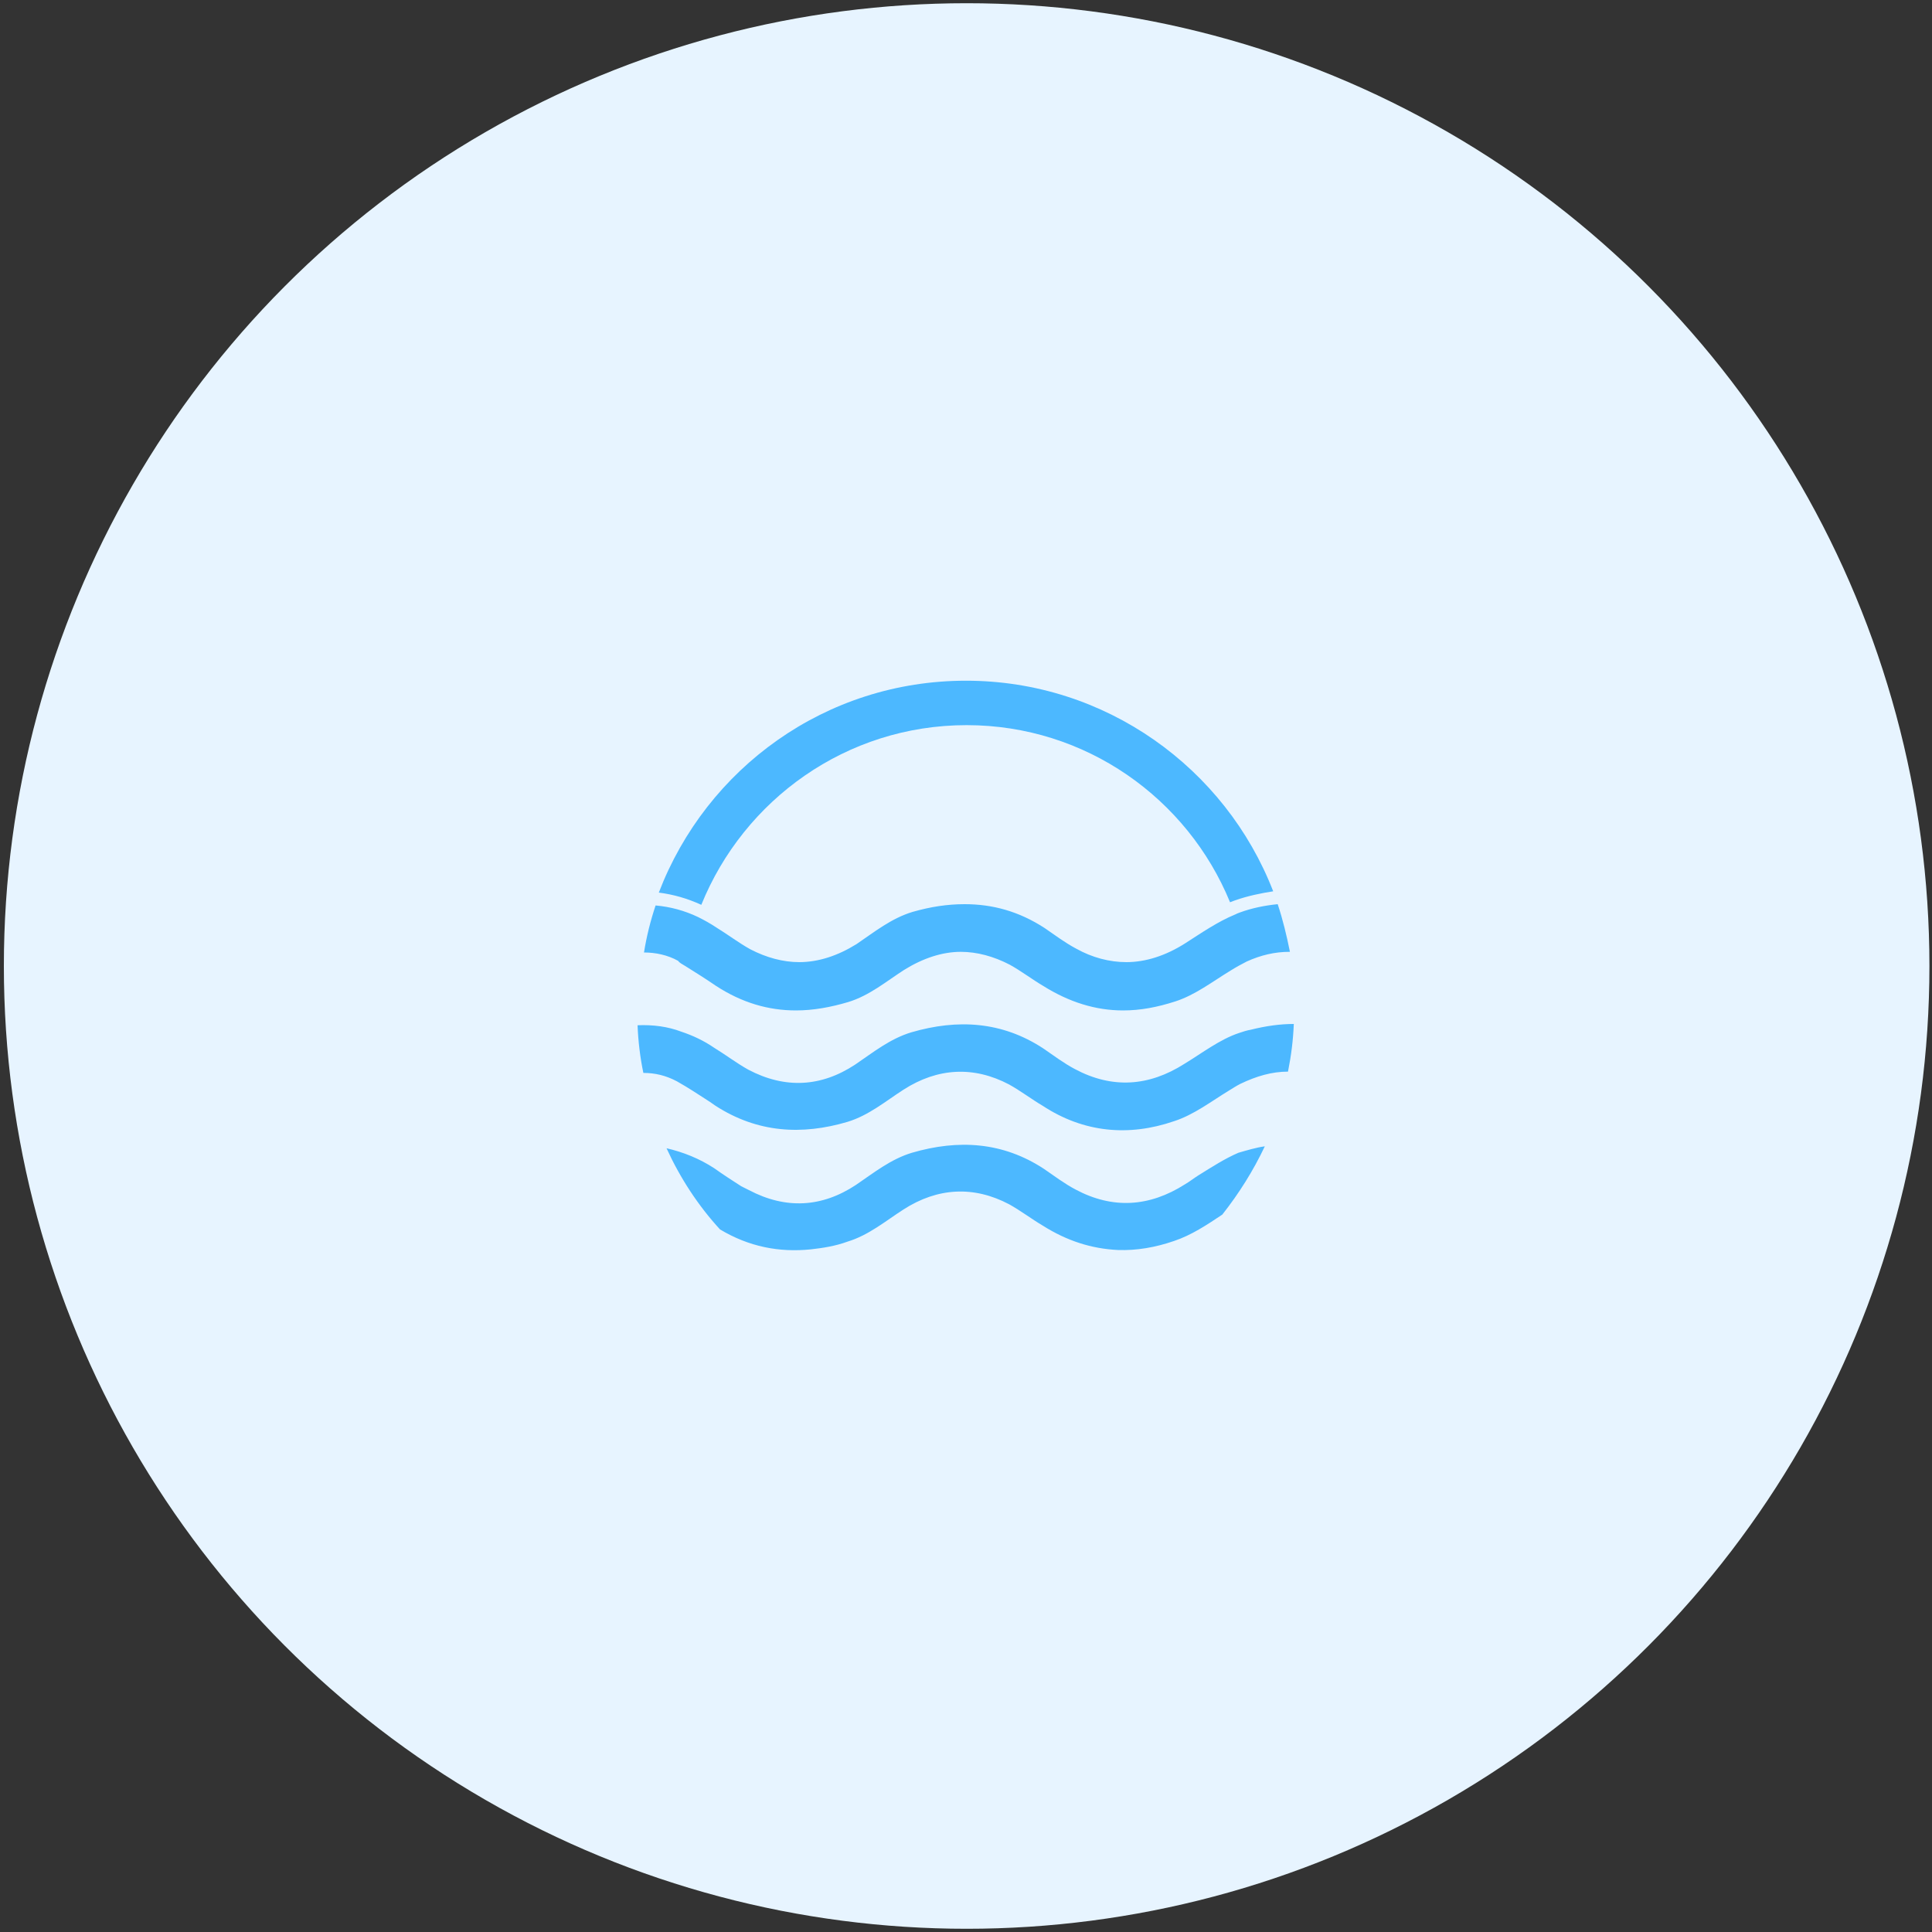 <?xml version="1.0" encoding="utf-8"?>
<!-- Generator: Adobe Illustrator 24.0.0, SVG Export Plug-In . SVG Version: 6.00 Build 0)  -->
<svg version="1.1" id="Layer_1" xmlns="http://www.w3.org/2000/svg" xmlns:xlink="http://www.w3.org/1999/xlink" x="0px" y="0px"
	 viewBox="0 0 300 300" style="enable-background:new 0 0 300 300;" xml:space="preserve">
<rect x="0" y="0" width="300" height="300" fill="#333333" stroke="none"/>
<style type="text/css">
	.st0{fill:#E7F4FF;}
	.st1{fill:#4CB8FF;}
</style>
<g>
	<circle class="st0" cx="150.1" cy="150" r="149.5"/>
	<g>
		<g>
			<path class="st1" d="M150.1,112.6c18.5,0,34.3,11.4,40.9,27.5c0.3-0.1,0.5-0.2,0.8-0.3c2-0.7,4-1.1,5.9-1.4
				c-7.4-19.1-26-32.7-47.7-32.7c-21.8,0-40.3,13.6-47.7,32.9c2.3,0.3,4.4,0.9,6.6,1.9C115.5,124.2,131.4,112.6,150.1,112.6z"/>
			<path class="st1" d="M194.2,159.9c-0.6,0.1-1.2,0.3-1.8,0.5c-3,1-5.7,3.1-8.5,4.8c-5.5,3.5-11.2,3.9-17,0.8
				c-1.7-0.9-3.3-2.1-4.9-3.2c-6.4-4.2-13.3-4.6-20.5-2.5c-3.3,1-5.9,3.1-8.7,5c-5.3,3.5-10.9,3.8-16.6,0.8c-1.8-1-3.5-2.3-5.3-3.4
				c-1.6-1.1-3.3-1.9-5.1-2.5c-2.1-0.8-4.4-1.1-6.8-1c0.1,2.5,0.4,5,0.9,7.4c1.8,0,3.5,0.4,5.2,1.3c0.9,0.5,1.7,1,2.5,1.5
				c1.2,0.8,2.4,1.5,3.5,2.3c6.5,4.2,13.4,4.6,20.5,2.5c3.3-1,5.9-3.2,8.7-5c5.3-3.4,10.9-3.7,16.4-0.8c1.8,1,3.5,2.3,5.2,3.3
				c6.4,4.2,13.4,4.8,20.4,2.4c3.1-1,5.8-3.1,8.6-4.8c0.5-0.3,1.1-0.7,1.7-1c2.5-1.2,4.9-1.9,7.4-1.9c0.5-2.5,0.8-4.9,0.9-7.4
				C198.8,159,196.6,159.3,194.2,159.9z"/>
			<path class="st1" d="M186.1,182.5c-0.8,0.5-1.4,1-2.1,1.4c-5.5,3.5-11.2,3.9-17,0.8c-1.7-0.9-3.3-2.1-4.9-3.2
				c-6.4-4.2-13.3-4.6-20.5-2.5c-3.3,1-5.9,3.1-8.7,5c-5.3,3.5-10.9,3.8-16.6,0.8c-0.4-0.2-0.8-0.4-1.2-0.6
				c-1.4-0.9-2.8-1.8-4.2-2.8c-2.3-1.5-4.8-2.5-7.4-3.1c2.1,4.6,4.9,8.9,8.3,12.6c4.5,2.7,9.2,3.6,14.1,3.1c1.8-0.2,3.8-0.5,5.7-1.2
				c3.3-1,5.9-3.2,8.7-5c5.3-3.4,10.9-3.7,16.4-0.8c1.8,1,3.5,2.3,5.2,3.3c3.8,2.4,7.6,3.6,11.7,3.8c2.9,0.1,5.8-0.4,8.7-1.4
				c2.7-0.9,5.1-2.5,7.5-4.1c2.6-3.3,4.8-6.8,6.6-10.6c-1.4,0.2-2.7,0.6-4.1,1C190.2,179.9,188.2,181.2,186.1,182.5z"/>
			<path class="st1" d="M106.4,150c1.6,1,3.2,2,4.8,3.1c4,2.6,8.1,3.8,12.4,3.8c2.7,0,5.4-0.5,8.1-1.3c3.3-1,5.9-3.2,8.7-5
				c2.9-1.8,5.9-2.8,8.8-2.8c2.5,0,5.1,0.7,7.6,2c1.8,1,3.5,2.3,5.2,3.3c4,2.5,8.1,3.8,12.4,3.8c2.7,0,5.3-0.5,8.1-1.4
				c3.1-1,5.8-3.1,8.6-4.8c0.8-0.5,1.7-1,2.5-1.4c2.2-1,4.4-1.5,6.6-1.5c0.1,0,0.1,0,0.1,0c-0.5-2.5-1.1-5-1.9-7.4
				c-2,0.2-4,0.6-5.9,1.3c-0.3,0.1-0.5,0.2-0.7,0.3c-2.7,1.1-5.3,2.9-7.8,4.5c-3,1.9-6.1,2.9-9.1,2.9c-2.6,0-5.3-0.7-7.8-2.1
				c-1.7-0.9-3.3-2.1-4.9-3.2c-4-2.6-8.1-3.7-12.4-3.7c-2.7,0-5.3,0.4-8.1,1.2c-3.3,1-5.9,3.1-8.7,5c-2.9,1.8-5.9,2.8-8.9,2.8
				c-2.5,0-5.1-0.7-7.6-2c-1.8-1-3.5-2.3-5.3-3.4c-0.9-0.6-1.8-1.1-2.8-1.6c-2.1-1-4.3-1.6-6.6-1.8c-0.8,2.4-1.4,4.8-1.8,7.3
				c1.8,0,3.7,0.4,5.3,1.3C105.5,149.5,105.9,149.7,106.4,150z"/>
		</g>
	</g>
</g>
</svg>
